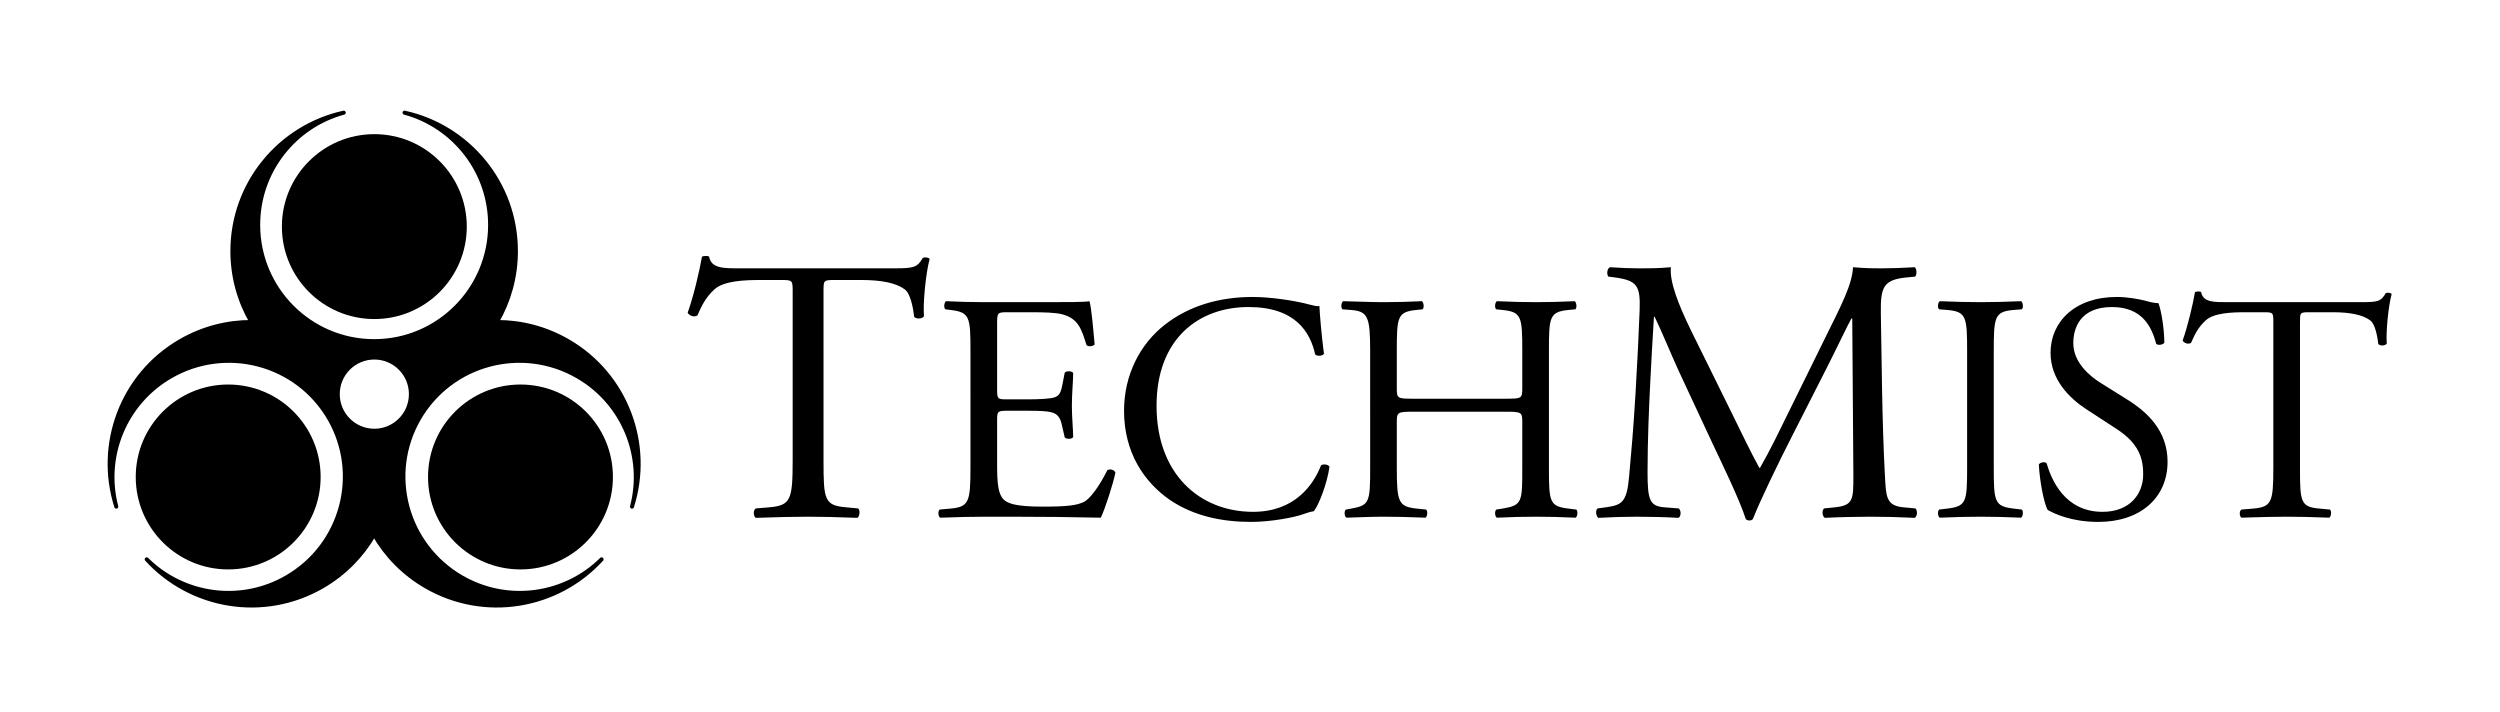 <?xml version="1.0" encoding="utf-8"?>
<!-- Generator: Adobe Illustrator 21.0.0, SVG Export Plug-In . SVG Version: 6.00 Build 0)  -->
<svg version="1.1" xmlns="http://www.w3.org/2000/svg" xmlns:xlink="http://www.w3.org/1999/xlink" x="0px" y="0px"
	 viewBox="0 0 550.173 156.713" enable-background="new 0 0 550.173 156.713" xml:space="preserve">
<g id="Layer_1">
	<rect x="80" fill="none" width="18.285" height="18.285"/>
	<rect x="393.01" fill="none" width="18.285" height="18.285"/>
	<g>
		<path d="M181.231,101.289c0,8.696,0.165,9.939,4.969,10.353l2.65,0.248
			c0.497,0.332,0.331,1.822-0.165,2.071c-4.721-0.165-7.537-0.249-10.849-0.249
			c-3.312,0-6.211,0.083-11.512,0.249c-0.497-0.249-0.662-1.657,0-2.071l2.982-0.248
			c4.721-0.414,5.135-1.657,5.135-10.353V64.271c0-2.567,0-2.651-2.485-2.651
			h-4.555c-3.561,0-8.116,0.167-10.186,2.071c-1.988,1.822-2.816,3.643-3.727,5.714
			c-0.662,0.496-1.822,0.082-2.153-0.58c1.325-3.727,2.567-9.027,3.147-12.339
			c0.249-0.167,1.325-0.249,1.574,0c0.497,2.649,3.23,2.566,7.039,2.566h33.541
			c4.472,0,5.217-0.165,6.46-2.319c0.414-0.165,1.325-0.082,1.491,0.249
			c-0.911,3.396-1.491,10.104-1.243,12.588c-0.331,0.662-1.739,0.662-2.153,0.165
			c-0.248-2.07-0.828-5.135-2.07-6.045c-1.904-1.408-5.051-2.071-9.607-2.071
			h-5.88c-2.485,0-2.401,0.083-2.401,2.816V101.289z"/>
		<path d="M213.57,77.228c0-7.44-0.143-8.513-4.364-9.013l-1.145-0.143
			c-0.429-0.287-0.286-1.575,0.143-1.789c3.076,0.143,5.508,0.214,8.441,0.214
			h13.449c4.578,0,8.799,0,9.658-0.214c0.429,1.217,0.858,6.368,1.145,9.515
			c-0.287,0.43-1.431,0.572-1.789,0.143c-1.073-3.363-1.717-5.866-5.437-6.797
			c-1.502-0.358-3.792-0.429-6.939-0.429h-5.151c-2.146,0-2.146,0.143-2.146,2.861
			v14.308c0,2.004,0.215,2.004,2.361,2.004h4.149c3.004,0,5.222-0.143,6.08-0.43
			c0.859-0.286,1.36-0.714,1.717-2.504l0.572-2.933
			c0.358-0.429,1.574-0.429,1.86,0.071c0,1.717-0.286,4.507-0.286,7.225
			c0,2.576,0.286,5.294,0.286,6.868c-0.286,0.501-1.502,0.501-1.86,0.071
			l-0.643-2.789c-0.286-1.288-0.787-2.36-2.218-2.718
			c-1.001-0.287-2.718-0.358-5.508-0.358h-4.149c-2.146,0-2.361,0.071-2.361,1.931
			v10.087c0,3.792,0.215,6.223,1.36,7.44c0.858,0.858,2.361,1.645,8.656,1.645
			c5.508,0,7.583-0.286,9.157-1.072c1.287-0.716,3.219-3.219,5.079-6.94
			c0.501-0.358,1.502-0.142,1.789,0.501c-0.501,2.504-2.289,8.012-3.219,9.944
			c-6.439-0.143-12.805-0.214-19.172-0.214h-6.439
			c-3.076,0-5.508,0.071-9.729,0.214c-0.429-0.214-0.572-1.359-0.143-1.788
			l2.36-0.214c4.078-0.358,4.436-1.431,4.436-8.942V77.228z"/>
		<path d="M256.381,71.432c5.222-4.077,11.876-6.081,19.315-6.081
			c3.863,0,9.3,0.788,12.662,1.718c0.858,0.214,1.359,0.357,2.003,0.286
			c0.072,1.646,0.429,6.152,1.001,10.516c-0.357,0.501-1.431,0.572-1.931,0.143
			c-1.073-4.865-4.292-10.445-14.665-10.445c-10.945,0-20.245,6.939-20.245,21.747
			c0,15.023,9.515,23.321,21.247,23.321c9.228,0,13.306-6.009,14.951-10.229
			c0.501-0.358,1.574-0.214,1.86,0.286c-0.501,3.721-2.361,8.441-3.434,9.801
			c-0.858,0.142-1.717,0.429-2.504,0.714c-1.574,0.572-6.725,1.646-11.303,1.646
			c-6.438,0-12.591-1.288-17.813-4.793c-5.723-3.935-10.158-10.445-10.158-19.673
			C247.367,82.449,250.945,75.653,256.381,71.432z"/>
		<path d="M310.972,90.605c-3.434,0-3.577,0.143-3.577,2.289v10.087
			c0,7.511,0.358,8.512,4.364,8.942l2.075,0.214
			c0.429,0.286,0.286,1.574-0.143,1.788c-3.863-0.143-6.295-0.214-9.085-0.214
			c-3.076,0-5.508,0.143-8.298,0.214c-0.429-0.214-0.572-1.359-0.143-1.788
			l1.216-0.214c4.006-0.716,4.149-1.431,4.149-8.942V77.228
			c0-7.512-0.501-8.728-4.221-9.013l-1.86-0.143
			c-0.429-0.287-0.286-1.575,0.143-1.789c3.505,0.072,5.937,0.214,9.013,0.214
			c2.79,0,5.222-0.071,8.298-0.214c0.43,0.214,0.572,1.502,0.143,1.789
			l-1.359,0.143c-4.149,0.429-4.293,1.501-4.293,9.013v8.227
			c0,2.218,0.143,2.289,3.577,2.289h20.459c3.434,0,3.577-0.071,3.577-2.289v-8.227
			c0-7.512-0.143-8.584-4.364-9.013l-1.359-0.143
			c-0.429-0.287-0.287-1.575,0.143-1.789c3.29,0.143,5.723,0.214,8.656,0.214
			c2.79,0,5.223-0.071,8.441-0.214c0.43,0.214,0.572,1.502,0.143,1.789
			l-1.502,0.143c-4.148,0.429-4.292,1.501-4.292,9.013v25.754
			c0,7.511,0.143,8.441,4.292,8.942l1.717,0.214
			c0.429,0.286,0.287,1.574-0.142,1.788c-3.434-0.143-5.866-0.214-8.657-0.214
			c-2.933,0-5.509,0.071-8.656,0.214c-0.43-0.214-0.572-1.359-0.143-1.788
			l1.359-0.214c4.364-0.716,4.364-1.431,4.364-8.942V92.894
			c0-2.146-0.143-2.289-3.577-2.289H310.972z"/>
		<path d="M381.453,91.6c1.904,3.892,3.727,7.701,5.714,11.346h0.165
			c2.237-3.892,4.306-8.198,6.376-12.423l7.785-15.817
			c3.727-7.537,6.129-12.092,6.294-15.901c2.815,0.248,4.555,0.248,6.211,0.248
			c2.071,0,4.804-0.082,7.371-0.248c0.496,0.331,0.496,1.739,0.082,2.07
			l-1.739,0.165c-5.217,0.498-5.88,2.071-5.797,7.868
			c0.165,8.779,0.248,24.099,0.911,36.025c0.249,4.141,0.165,6.376,4.058,6.708
			l2.651,0.248c0.496,0.498,0.414,1.739-0.165,2.071
			c-3.396-0.165-6.792-0.249-9.773-0.249c-2.898,0-6.625,0.083-10.021,0.249
			c-0.58-0.414-0.662-1.574-0.165-2.071l2.402-0.248
			c4.058-0.414,4.058-1.74,4.058-7.04l-0.248-34.534h-0.167
			c-0.58,0.912-3.727,7.537-5.382,10.766l-7.371,14.494
			c-3.727,7.288-7.453,15.072-8.944,18.881c-0.165,0.249-0.498,0.332-0.828,0.332
			c-0.165,0-0.58-0.083-0.745-0.332c-1.408-4.388-5.384-12.505-7.288-16.562
			l-7.453-15.984c-1.739-3.809-3.478-8.115-5.3-11.925h-0.165
			c-0.331,5.135-0.58,9.937-0.828,14.741c-0.249,5.051-0.58,12.423-0.58,19.462
			c0,6.129,0.498,7.453,3.727,7.702l3.147,0.248
			c0.58,0.498,0.498,1.822-0.083,2.071c-2.815-0.165-6.045-0.249-9.192-0.249
			c-2.649,0-5.631,0.083-8.447,0.249c-0.496-0.414-0.662-1.657-0.165-2.071
			l1.822-0.248c3.478-0.498,4.637-0.994,5.135-6.792
			c0.496-5.466,0.911-10.021,1.408-18.219c0.413-6.874,0.745-13.913,0.911-18.468
			c0.165-5.217-0.498-6.46-5.549-7.122l-1.325-0.165
			c-0.414-0.496-0.331-1.739,0.331-2.07c2.485,0.165,4.472,0.248,6.543,0.248
			c1.904,0,4.141,0,6.874-0.248c-0.331,3.229,1.739,8.364,4.306,13.664
			L381.453,91.6z"/>
		<path d="M432.902,77.371c0-7.583-0.143-8.8-4.364-9.157l-1.788-0.143
			c-0.43-0.287-0.287-1.575,0.143-1.789c3.576,0.143,6.009,0.214,9.013,0.214
			c2.861,0,5.293-0.071,8.87-0.214c0.43,0.214,0.572,1.502,0.143,1.789
			l-1.788,0.143c-4.222,0.357-4.364,1.574-4.364,9.157v25.467
			c0,7.583,0.142,8.585,4.364,9.086l1.788,0.214
			c0.429,0.286,0.287,1.574-0.143,1.788c-3.577-0.143-6.009-0.214-8.87-0.214
			c-3.005,0-5.437,0.071-9.013,0.214c-0.43-0.214-0.574-1.359-0.143-1.788
			l1.788-0.214c4.221-0.501,4.364-1.502,4.364-9.086V77.371z"/>
		<path d="M461.778,114.856c-6.01,0-9.8-1.86-11.159-2.647
			c-0.859-1.574-1.789-6.653-1.933-10.015c0.358-0.501,1.431-0.645,1.717-0.216
			c1.074,3.649,4.006,10.659,12.305,10.659c6.009,0,8.942-3.934,8.942-8.227
			c0-3.147-0.645-6.653-5.866-10.015l-6.797-4.435
			c-3.576-2.361-7.725-6.439-7.725-12.305c0-6.797,5.294-12.305,14.593-12.305
			c2.218,0,4.793,0.43,6.653,0.93c0.93,0.287,1.931,0.43,2.504,0.43
			c0.645,1.717,1.288,5.723,1.288,8.727c-0.286,0.43-1.43,0.645-1.788,0.214
			c-0.93-3.434-2.861-8.083-9.729-8.083c-7.011,0-8.513,4.649-8.513,7.941
			c0,4.149,3.434,7.153,6.081,8.799l5.723,3.577
			c4.507,2.789,8.942,6.939,8.942,13.735
			C477.015,109.491,471.078,114.856,461.778,114.856z"/>
		<path d="M506.156,102.981c0,7.511,0.143,8.584,4.293,8.942l2.289,0.214
			c0.429,0.286,0.286,1.574-0.143,1.788c-4.078-0.143-6.51-0.214-9.371-0.214
			s-5.365,0.071-9.944,0.214c-0.43-0.214-0.574-1.43,0-1.788l2.575-0.214
			c4.077-0.358,4.435-1.431,4.435-8.942V71.003c0-2.218,0-2.289-2.146-2.289h-3.935
			c-3.076,0-7.01,0.143-8.799,1.789c-1.717,1.574-2.431,3.147-3.219,4.935
			c-0.572,0.43-1.574,0.072-1.859-0.5c1.145-3.219,2.217-7.798,2.718-10.659
			c0.214-0.143,1.145-0.214,1.359,0c0.429,2.289,2.79,2.217,6.081,2.217h28.973
			c3.863,0,4.506-0.142,5.58-2.002c0.358-0.143,1.145-0.071,1.288,0.214
			c-0.787,2.933-1.288,8.728-1.074,10.874c-0.286,0.572-1.502,0.572-1.86,0.143
			c-0.214-1.788-0.714-4.435-1.788-5.222c-1.646-1.217-4.364-1.789-8.299-1.789
			h-5.078c-2.146,0-2.075,0.071-2.075,2.433V102.981z"/>
	</g>
	<path d="M82.371,94.795c-4.446-0.004-8.047-3.612-8.043-8.058c0-0.005,0-0.01,0-0.015
		c0.004-4.446,3.611-8.047,8.057-8.043c4.446,0.005,8.047,3.612,8.043,8.058
		v0.015c-0.004,4.444-3.608,8.043-8.051,8.043
		C82.376,94.795,82.373,94.795,82.371,94.795 M107.861,49.488
		c0,14.132-11.426,25.588-25.521,25.588c-14.096,0-25.522-11.456-25.522-25.588
		c0-11.81,7.982-21.745,18.831-24.694c-14.012,3.064-24.504,15.537-24.504,30.468
		c0,5.686,1.528,11.011,4.186,15.601c-5.304-0.006-10.68,1.333-15.604,4.176
		c-12.93,7.465-18.487,22.788-14.133,36.455
		c-2.872-10.869,1.742-22.75,11.97-28.655c12.239-7.066,27.873-2.898,34.921,9.308
		c7.048,12.207,2.839,27.83-9.399,34.896c-10.228,5.905-22.823,3.96-30.8-3.961
		c9.659,10.602,25.708,13.452,38.638,5.987c4.924-2.842,8.771-6.829,11.418-11.426
		c2.647,4.596,6.494,8.583,11.418,11.426c12.93,7.466,28.979,4.616,38.638-5.987
		c-7.978,7.921-20.573,9.866-30.8,3.961
		c-12.239-7.067-16.447-22.69-9.399-34.897
		c7.048-12.206,22.682-16.374,34.92-9.308c10.228,5.905,14.841,17.786,11.97,28.655
		c4.354-13.667-1.203-28.99-14.134-36.455
		c-4.924-2.843-10.3-4.182-15.604-4.176c2.657-4.591,4.186-9.916,4.186-15.601
		c0-14.931-10.493-27.405-24.504-30.468C99.879,27.743,107.861,37.679,107.861,49.488"
		/>
	<path fill="none" stroke="#000000" stroke-width="0.885" stroke-linecap="round" stroke-linejoin="round" d="
		M90.429,86.752c-0.004,4.446-3.612,8.047-8.057,8.043
		c-4.446-0.004-8.047-3.612-8.043-8.058c0-0.005,0-0.009,0-0.015
		c0.004-4.446,3.612-8.047,8.058-8.043c4.446,0.004,8.047,3.612,8.043,8.057
		V86.752z M124.953,75.04c-4.924-2.843-10.3-4.182-15.604-4.175
		c2.658-4.591,4.186-9.916,4.186-15.601c0.001-14.931-10.492-27.405-24.504-30.468
		c10.848,2.948,18.83,12.884,18.83,24.694c0,14.132-11.426,25.588-25.522,25.588
		c-14.095,0-25.521-11.456-25.521-25.588c0-11.81,7.982-21.746,18.831-24.694
		c-14.012,3.064-24.504,15.537-24.504,30.468c0,5.685,1.528,11.011,4.186,15.601
		c-5.304-0.006-10.68,1.332-15.604,4.175
		c-12.931,7.465-18.487,22.789-14.134,36.455
		c-2.871-10.869,1.742-22.75,11.97-28.654c12.239-7.066,27.873-2.898,34.921,9.308
		c7.047,12.207,2.839,27.831-9.399,34.897
		c-10.228,5.905-22.824,3.96-30.801-3.961
		c9.659,10.603,25.708,13.453,38.638,5.987c4.924-2.843,8.771-6.829,11.418-11.426
		c2.646,4.597,6.494,8.583,11.418,11.426c12.931,7.466,28.979,4.616,38.638-5.987
		c-7.977,7.921-20.573,9.866-30.8,3.961c-12.239-7.066-16.447-22.69-9.399-34.897
		c7.047-12.206,22.682-16.374,34.92-9.308
		c10.228,5.905,14.841,17.785,11.97,28.655
		C143.44,97.829,137.884,82.505,124.953,75.04z"/>
	<circle cx="50.217" cy="104.967" r="20.345"/>
	<circle cx="114.54" cy="104.967" r="20.345"/>
	<circle cx="82.379" cy="49.868" r="20.345"/>
</g>
<g id="Layer_2">
	<rect fill="none" width="23.843" height="23.842"/>
	<rect y="132.87" fill="none" width="23.843" height="23.843"/>
	<rect x="526.33" fill="none" width="23.843" height="23.842"/>
	<rect x="526.33" y="132.87" fill="none" width="23.843" height="23.843"/>
</g>
</svg>
